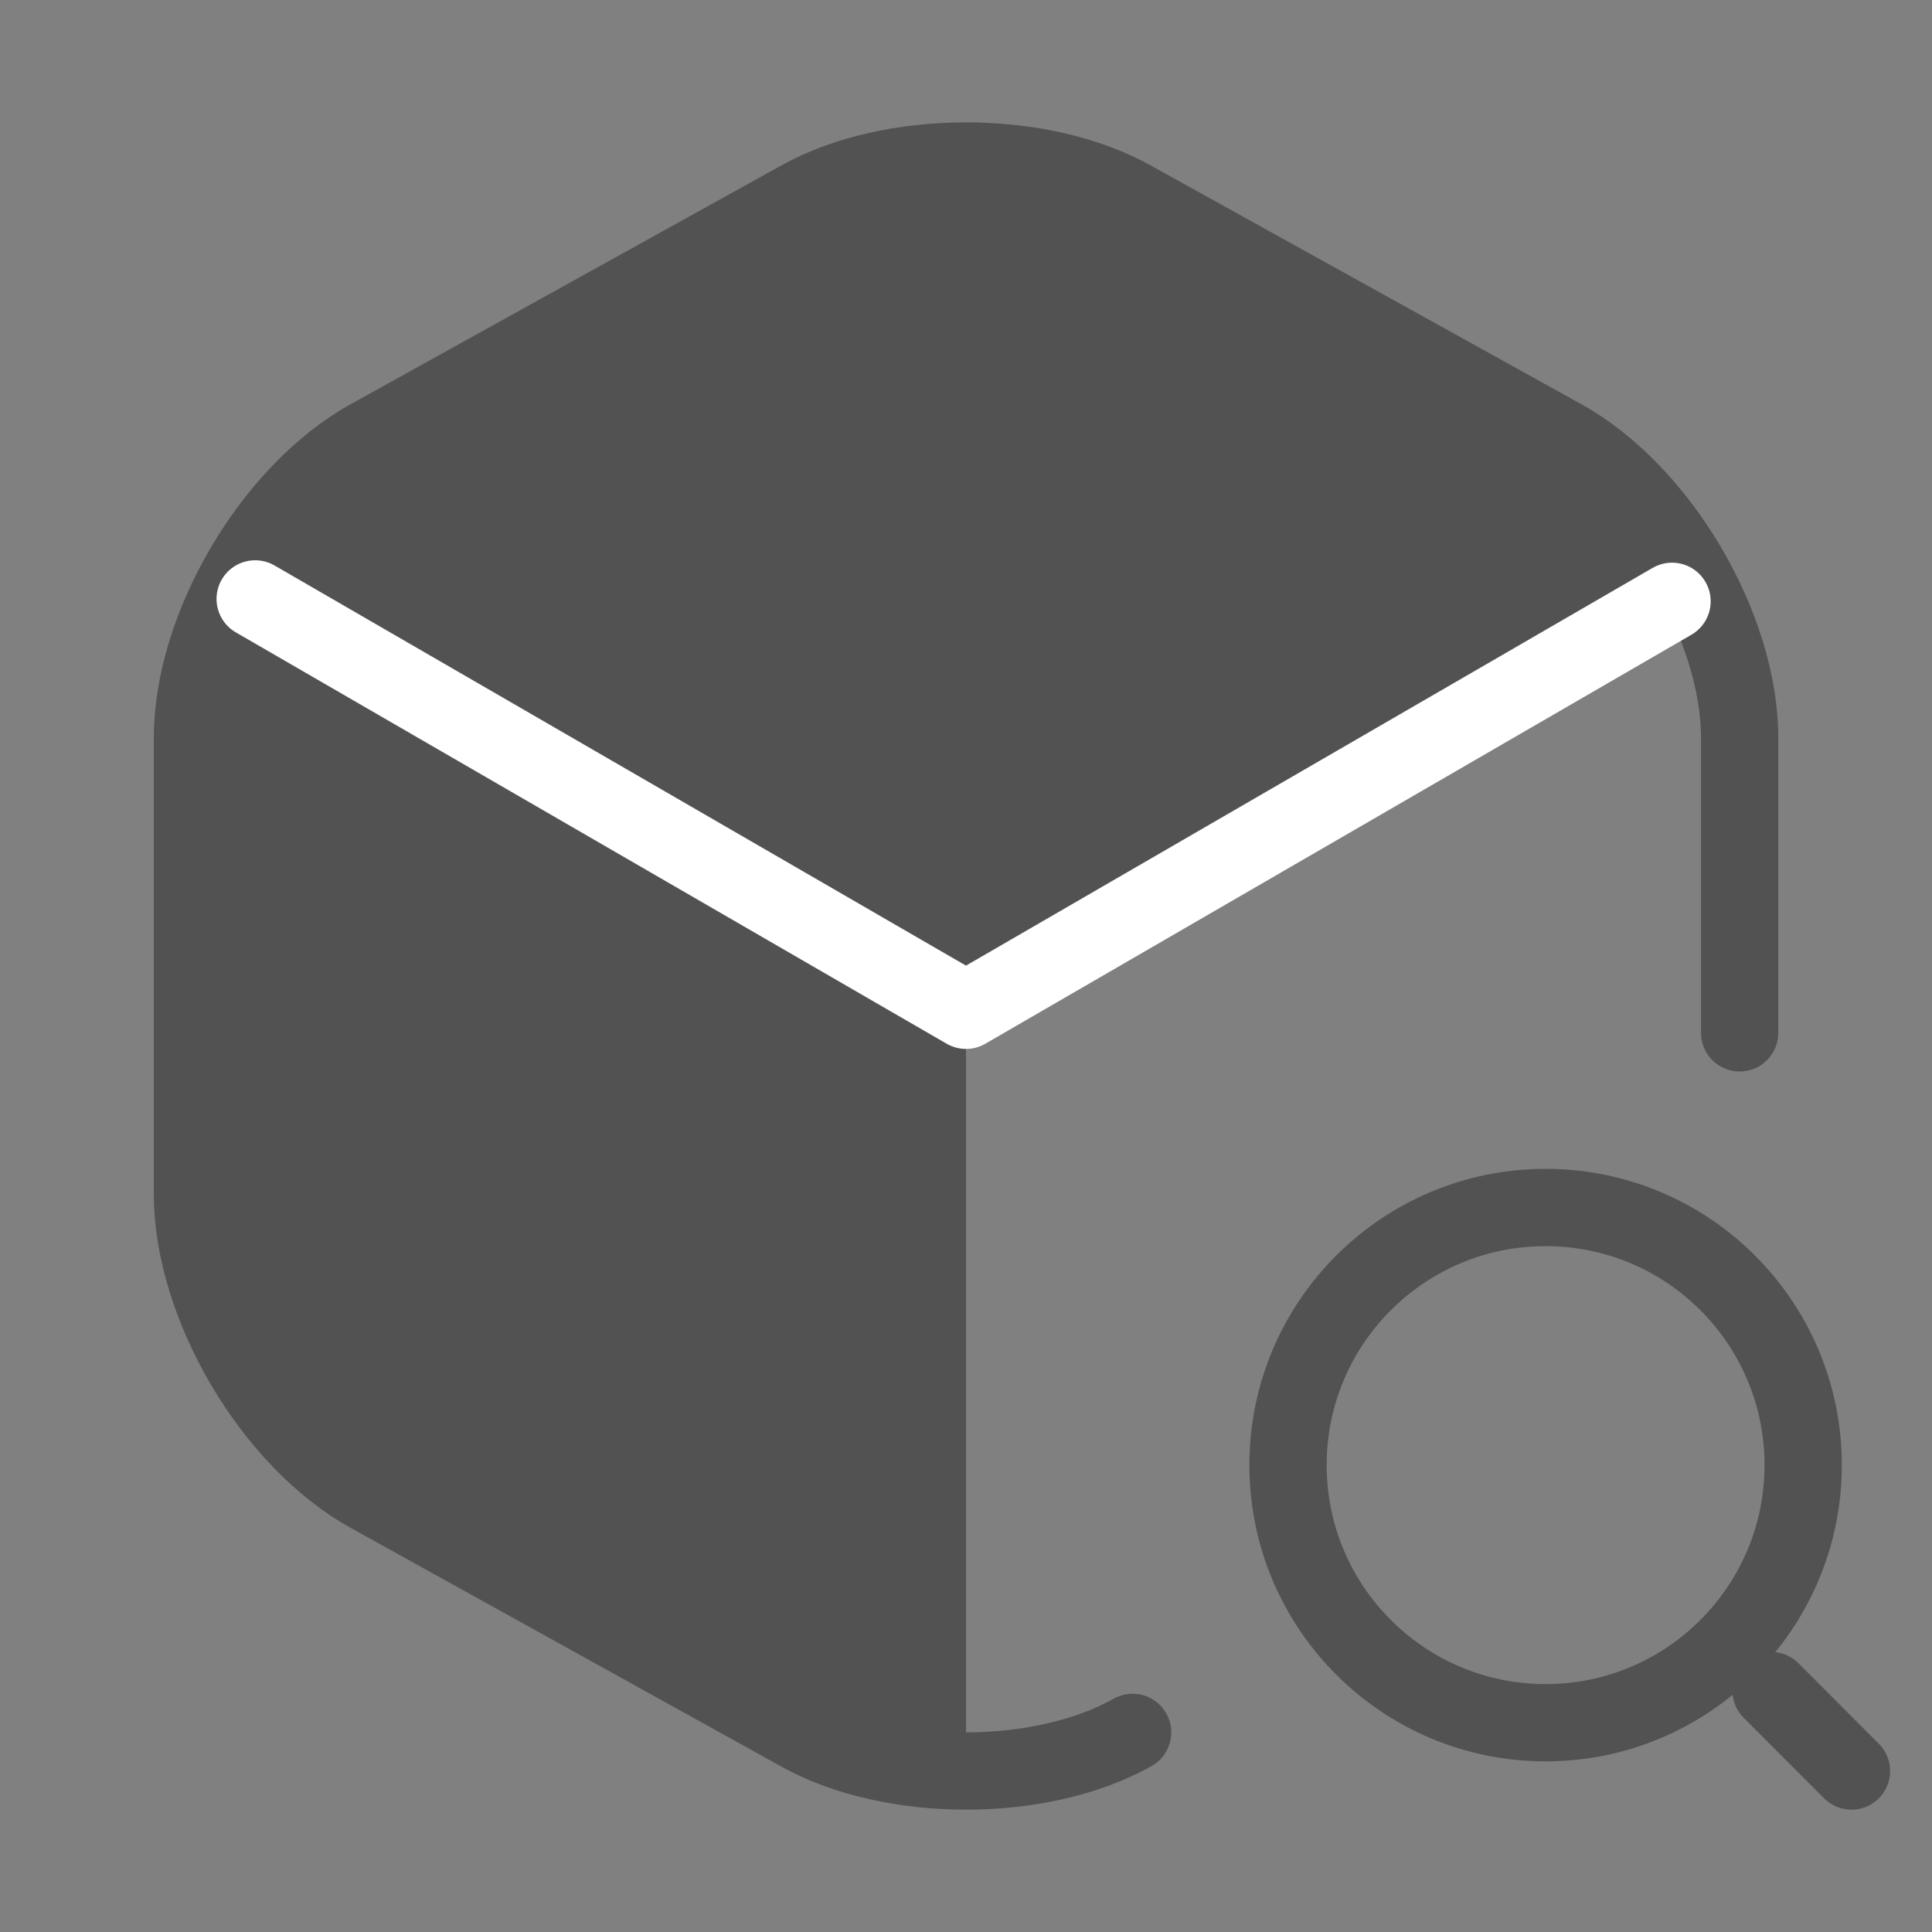<svg width="25" height="25" viewBox="0 0 25 25" fill="none" xmlns="http://www.w3.org/2000/svg">
<rect x="0" y="0" width="25" height="25" fill="#808080" stroke="none"/>
<path d="M22.511 13.365V9.552C22.511 8.115 21.479 6.365 20.219 5.667L14.656 2.583C13.469 1.917 11.531 1.917 10.344 2.583L4.781 5.667C3.521 6.365 2.49 8.115 2.49 9.552V15.448C2.49 16.886 3.521 18.636 4.781 19.334L10.344 22.417C10.938 22.75 11.719 22.917 12.5 22.917C13.281 22.917 14.063 22.75 14.656 22.417" stroke="#535252" stroke-linecap="round" stroke-linejoin="round"/>
<path d="M2.5 10L3.5 7L12.5 11.5V23L10.5 22.5L4 19L2.5 16.5V10Z" fill="#535252"/>
<path d="M4.5 6L3.5 7.5L12.5 13L21.5 7.5L21 6L14 2H11.5L4.5 6Z" fill="#535252"/>
<path d="M3.302 7.75L12.5 13.073L21.636 7.781" stroke="white" stroke-linecap="round" stroke-linejoin="round"/>
<path d="M20 22.292C21.841 22.292 23.333 20.799 23.333 18.958C23.333 17.117 21.841 15.625 20 15.625C18.159 15.625 16.667 17.117 16.667 18.958C16.667 20.799 18.159 22.292 20 22.292Z" stroke="#535252" stroke-linecap="round" stroke-linejoin="round"/>
<path d="M23.958 22.917L22.917 21.875" stroke="#535252" stroke-linecap="round" stroke-linejoin="round"/>
</svg>
